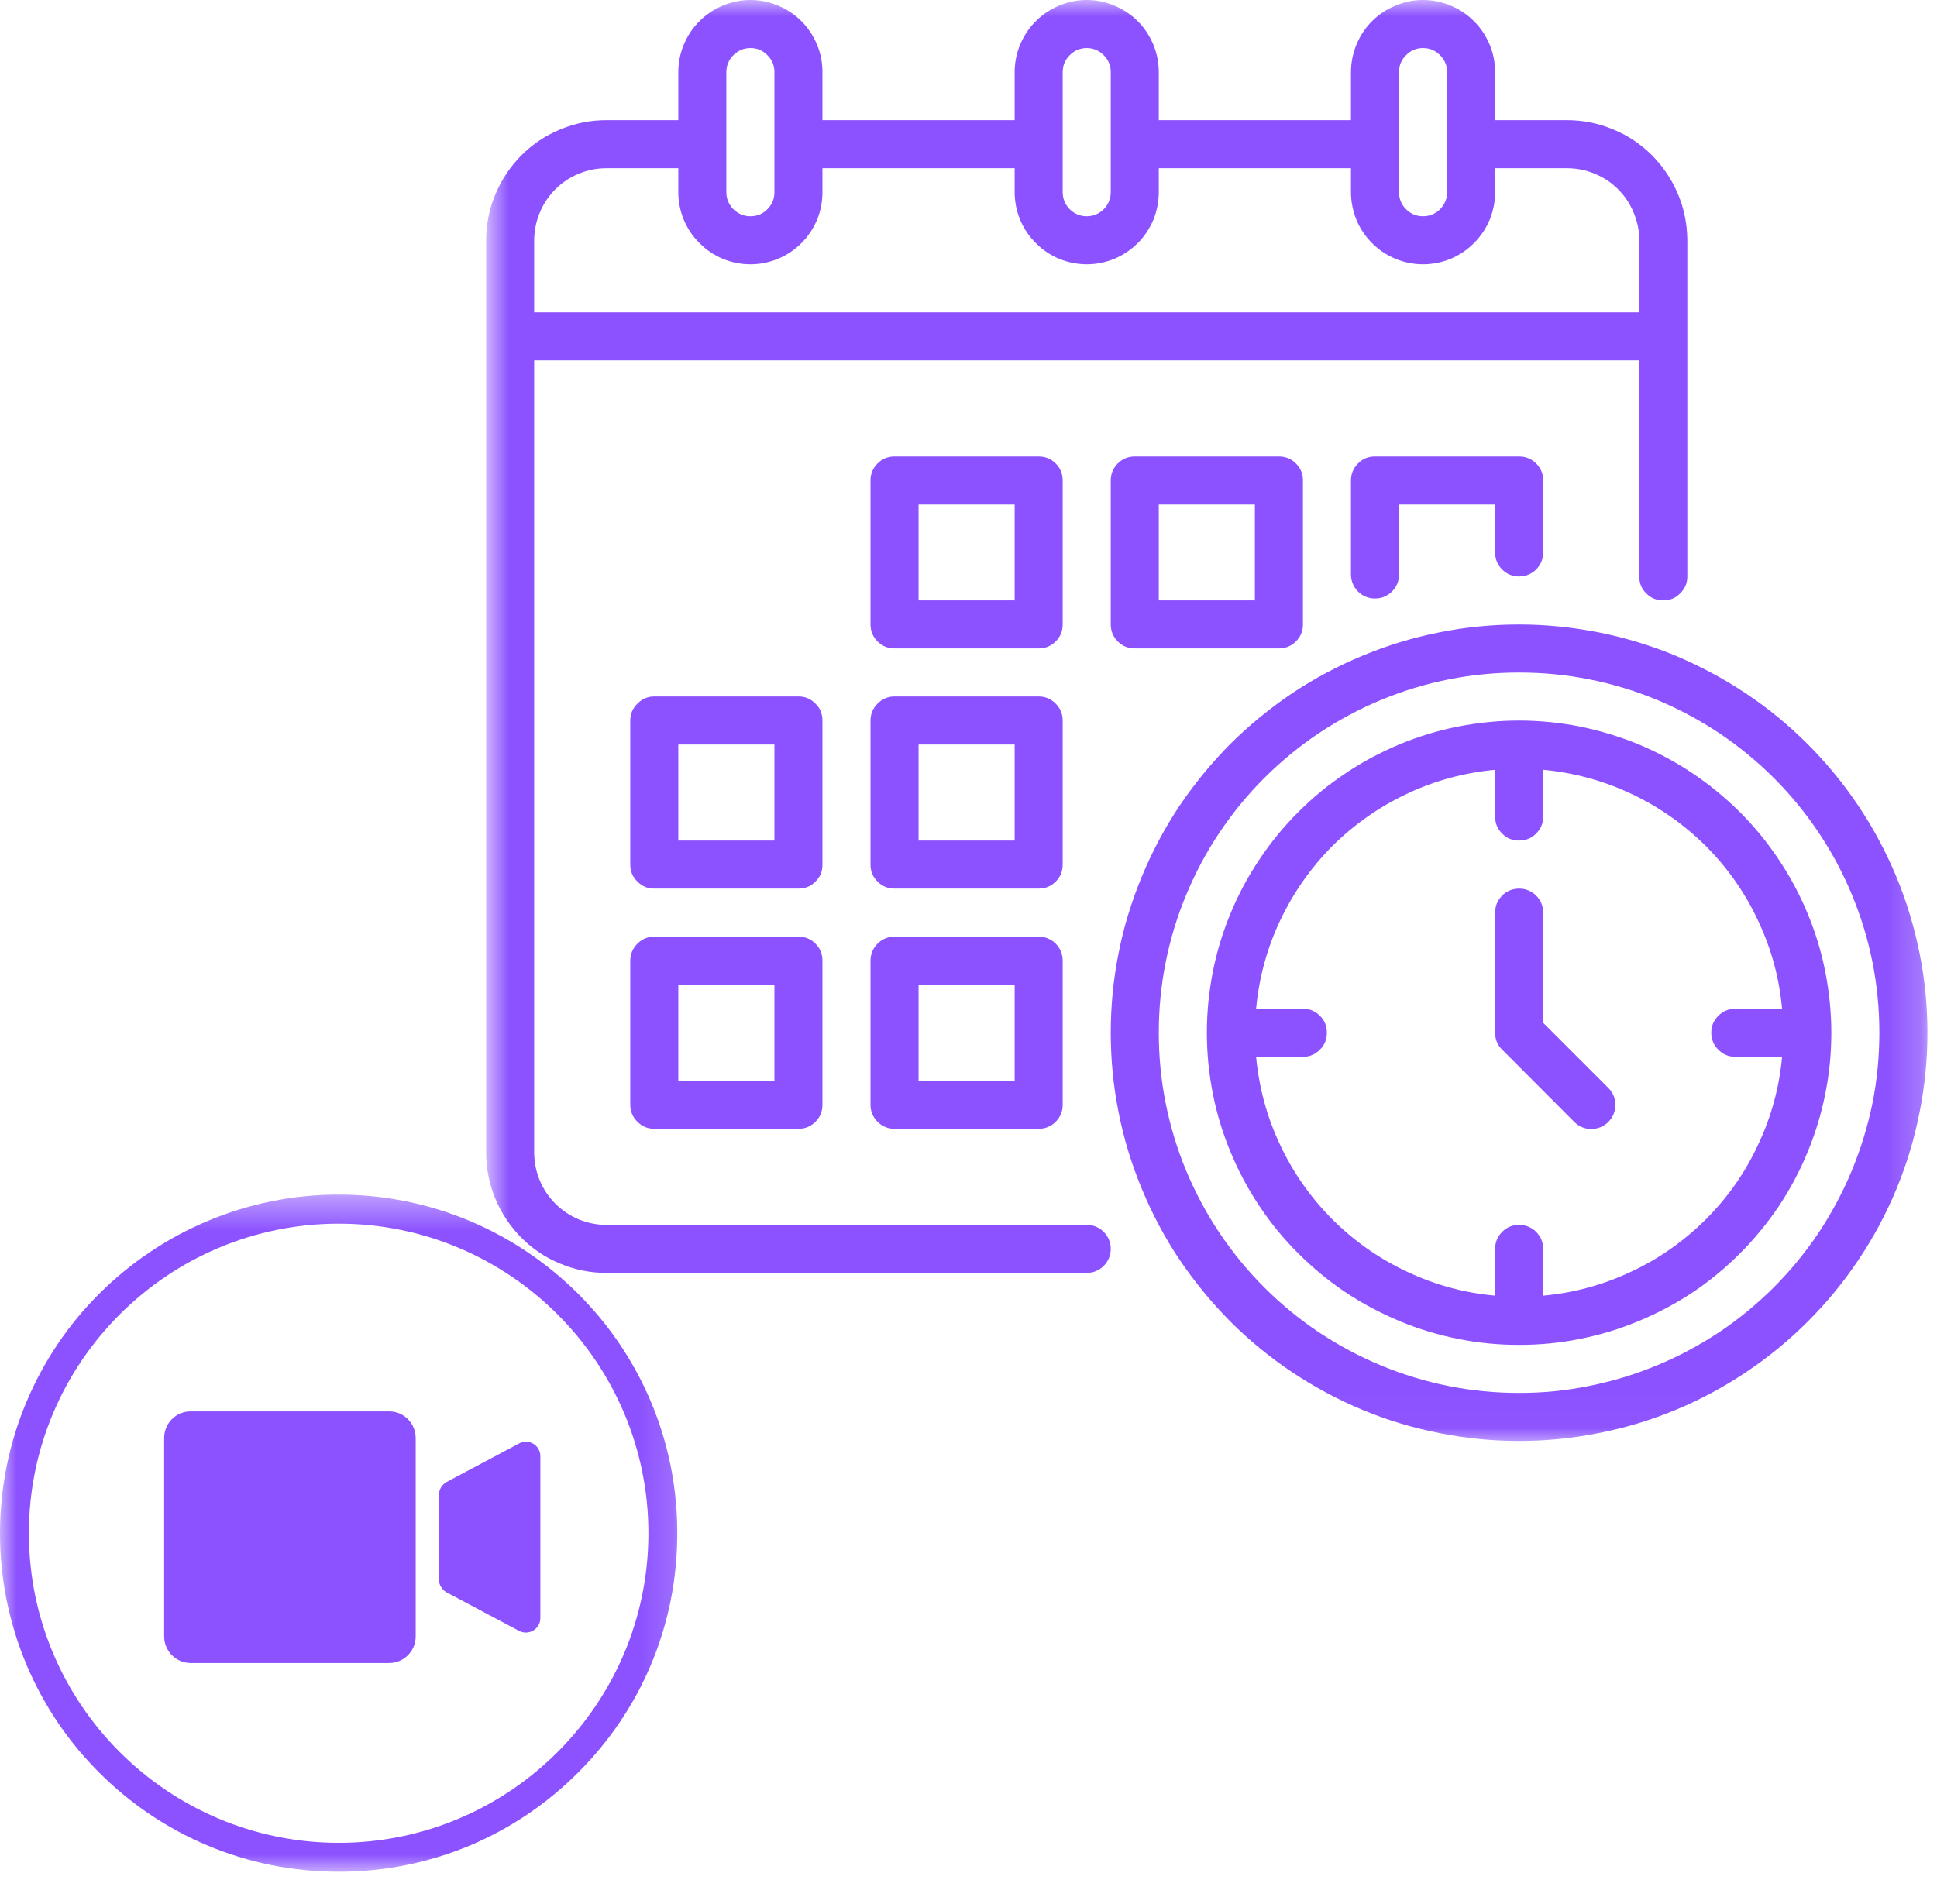 <svg width="59" height="58" viewBox="0 0 59 58" fill="none" xmlns="http://www.w3.org/2000/svg">
<mask id="mask0_3082_508" style="mask-type:luminance" maskUnits="userSpaceOnUse" x="14" y="0" width="45" height="44">
<path d="M14.807 0H58.786V43.979H14.807V0Z" fill="white"/>
</mask>
<g mask="url(#mask0_3082_508)">
<path d="M32.369 14.635C32.369 14.432 32.296 14.26 32.156 14.12C32.01 13.974 31.838 13.906 31.64 13.906H27.249C27.046 13.906 26.874 13.974 26.729 14.12C26.588 14.26 26.515 14.432 26.515 14.635V19.026C26.515 19.229 26.588 19.401 26.729 19.542C26.874 19.688 27.046 19.755 27.249 19.755H31.64C31.838 19.755 32.01 19.688 32.156 19.542C32.296 19.401 32.369 19.229 32.369 19.026V14.635ZM30.906 18.292H27.979V15.37H30.906V18.292ZM34.562 13.906C34.364 13.906 34.192 13.974 34.046 14.12C33.906 14.26 33.833 14.432 33.833 14.635V19.026C33.833 19.229 33.906 19.401 34.046 19.542C34.192 19.688 34.364 19.755 34.562 19.755H38.953C39.156 19.755 39.328 19.688 39.473 19.542C39.614 19.401 39.687 19.229 39.687 19.026V14.635C39.687 14.432 39.614 14.26 39.473 14.12C39.328 13.974 39.156 13.906 38.953 13.906H34.562ZM38.223 18.292H35.296V15.37H38.223V18.292ZM25.051 21.953C25.051 21.75 24.984 21.578 24.838 21.438C24.697 21.292 24.525 21.219 24.322 21.219H19.932C19.729 21.219 19.557 21.292 19.416 21.438C19.27 21.578 19.197 21.75 19.197 21.953V26.344C19.197 26.547 19.27 26.719 19.416 26.859C19.557 27.005 19.729 27.073 19.932 27.073H24.322C24.525 27.073 24.697 27.005 24.838 26.859C24.984 26.719 25.051 26.547 25.051 26.344V21.953ZM23.588 25.609H20.661V22.682H23.588V25.609ZM32.369 21.953C32.369 21.75 32.296 21.578 32.156 21.438C32.01 21.292 31.838 21.219 31.64 21.219H27.249C27.046 21.219 26.874 21.292 26.729 21.438C26.588 21.578 26.515 21.75 26.515 21.953V26.344C26.515 26.547 26.588 26.719 26.729 26.859C26.874 27.005 27.046 27.073 27.249 27.073H31.64C31.838 27.073 32.01 27.005 32.156 26.859C32.296 26.719 32.369 26.547 32.369 26.344V21.953ZM30.906 25.609H27.979V22.682H30.906V25.609ZM24.322 28.537H19.932C19.729 28.537 19.557 28.609 19.416 28.75C19.27 28.896 19.197 29.068 19.197 29.271V33.661C19.197 33.859 19.27 34.031 19.416 34.177C19.557 34.318 19.729 34.391 19.932 34.391H24.322C24.525 34.391 24.697 34.318 24.838 34.177C24.984 34.031 25.051 33.859 25.051 33.661V29.271C25.051 29.068 24.984 28.896 24.838 28.75C24.697 28.609 24.525 28.537 24.322 28.537ZM23.588 32.927H20.661V30H23.588V32.927ZM31.64 28.537H27.249C27.046 28.537 26.874 28.609 26.729 28.75C26.588 28.896 26.515 29.068 26.515 29.271V33.661C26.515 33.859 26.588 34.031 26.729 34.177C26.874 34.318 27.046 34.391 27.249 34.391H31.64C31.838 34.391 32.01 34.318 32.156 34.177C32.296 34.031 32.369 33.859 32.369 33.661V29.271C32.369 29.068 32.296 28.896 32.156 28.75C32.01 28.609 31.838 28.537 31.64 28.537ZM30.906 32.927H27.979V30H30.906V32.927ZM46.27 19.026C45.453 19.026 44.645 19.104 43.843 19.266C43.041 19.422 42.265 19.662 41.51 19.974C40.755 20.287 40.041 20.667 39.359 21.12C38.682 21.578 38.051 22.094 37.473 22.667C36.9 23.245 36.385 23.875 35.926 24.552C35.473 25.234 35.093 25.948 34.781 26.703C34.468 27.458 34.228 28.234 34.072 29.037C33.911 29.838 33.833 30.646 33.833 31.463C33.833 32.281 33.911 33.089 34.072 33.891C34.228 34.693 34.468 35.469 34.781 36.224C35.093 36.979 35.473 37.698 35.926 38.375C36.385 39.052 36.9 39.682 37.473 40.26C38.051 40.839 38.682 41.354 39.359 41.807C40.041 42.26 40.755 42.646 41.51 42.958C42.265 43.271 43.041 43.505 43.843 43.661C44.645 43.823 45.453 43.901 46.27 43.901C47.088 43.901 47.895 43.823 48.697 43.661C49.499 43.505 50.275 43.271 51.031 42.958C51.786 42.646 52.505 42.26 53.182 41.807C53.859 41.354 54.489 40.839 55.067 40.26C55.645 39.682 56.161 39.052 56.614 38.375C57.067 37.698 57.453 36.979 57.765 36.224C58.078 35.469 58.312 34.693 58.468 33.891C58.63 33.089 58.708 32.281 58.708 31.463C58.708 30.646 58.63 29.838 58.468 29.037C58.307 28.24 58.072 27.458 57.76 26.708C57.447 25.953 57.062 25.234 56.609 24.557C56.156 23.88 55.64 23.25 55.062 22.672C54.484 22.094 53.859 21.578 53.176 21.125C52.499 20.672 51.781 20.292 51.031 19.974C50.275 19.662 49.499 19.427 48.697 19.266C47.895 19.109 47.088 19.026 46.27 19.026ZM46.27 42.438C45.551 42.438 44.838 42.37 44.13 42.229C43.421 42.089 42.739 41.88 42.072 41.604C41.406 41.328 40.775 40.99 40.171 40.589C39.572 40.188 39.02 39.734 38.51 39.224C37.999 38.714 37.546 38.161 37.145 37.562C36.744 36.964 36.406 36.328 36.13 35.667C35.853 35 35.645 34.312 35.505 33.604C35.364 32.901 35.296 32.182 35.296 31.463C35.296 30.745 35.364 30.031 35.505 29.323C35.645 28.615 35.853 27.932 36.13 27.266C36.406 26.599 36.744 25.963 37.145 25.365C37.546 24.766 37.999 24.213 38.51 23.703C39.02 23.193 39.572 22.74 40.171 22.338C40.775 21.938 41.406 21.599 42.072 21.323C42.739 21.047 43.421 20.838 44.13 20.698C44.838 20.557 45.551 20.49 46.27 20.49C46.994 20.49 47.708 20.557 48.411 20.698C49.119 20.838 49.807 21.047 50.473 21.323C51.135 21.599 51.77 21.938 52.369 22.338C52.968 22.74 53.52 23.193 54.031 23.703C54.541 24.213 54.994 24.766 55.395 25.365C55.796 25.963 56.135 26.599 56.411 27.266C56.687 27.932 56.895 28.615 57.036 29.323C57.176 30.031 57.244 30.745 57.244 31.463C57.244 32.182 57.176 32.896 57.036 33.604C56.89 34.312 56.682 34.995 56.406 35.661C56.13 36.328 55.791 36.958 55.395 37.557C54.994 38.156 54.536 38.714 54.031 39.219C53.52 39.729 52.963 40.188 52.364 40.589C51.765 40.984 51.135 41.323 50.468 41.599C49.801 41.875 49.119 42.083 48.411 42.224C47.703 42.37 46.994 42.438 46.27 42.438ZM33.103 37.318H18.468C18.176 37.318 17.895 37.26 17.63 37.151C17.359 37.036 17.124 36.88 16.916 36.672C16.713 36.469 16.551 36.229 16.442 35.964C16.328 35.693 16.275 35.411 16.27 35.125V10.979H49.932V17.562C49.932 17.766 49.999 17.938 50.145 18.078C50.286 18.224 50.458 18.292 50.661 18.292C50.864 18.292 51.036 18.224 51.176 18.078C51.322 17.938 51.395 17.766 51.395 17.562V7.318C51.39 6.833 51.301 6.37 51.114 5.922C50.926 5.474 50.661 5.078 50.322 4.734C49.978 4.391 49.583 4.125 49.135 3.943C48.687 3.755 48.218 3.661 47.734 3.661H45.541V2.198C45.541 1.906 45.484 1.625 45.374 1.359C45.26 1.089 45.103 0.849 44.895 0.646C44.692 0.438 44.453 0.281 44.187 0.172C43.916 0.057 43.635 0 43.343 0C43.051 0 42.775 0.057 42.505 0.172C42.234 0.281 41.999 0.438 41.791 0.646C41.588 0.849 41.426 1.089 41.317 1.359C41.208 1.625 41.15 1.906 41.15 2.198V3.661H35.296V2.198C35.296 1.906 35.239 1.625 35.13 1.359C35.015 1.089 34.859 0.849 34.656 0.646C34.447 0.438 34.208 0.281 33.942 0.172C33.671 0.057 33.39 0 33.103 0C32.812 0 32.531 0.057 32.26 0.172C31.994 0.281 31.755 0.438 31.551 0.646C31.343 0.849 31.187 1.089 31.072 1.359C30.963 1.625 30.906 1.906 30.906 2.198V3.661H25.051V2.198C25.051 1.906 24.999 1.625 24.885 1.359C24.775 1.089 24.614 0.849 24.411 0.646C24.203 0.438 23.968 0.281 23.697 0.172C23.426 0.057 23.15 0 22.859 0C22.567 0 22.286 0.057 22.015 0.172C21.749 0.281 21.51 0.438 21.307 0.646C21.098 0.849 20.942 1.089 20.828 1.359C20.718 1.625 20.661 1.906 20.661 2.198V3.661H18.468C17.984 3.661 17.515 3.755 17.067 3.943C16.619 4.125 16.223 4.391 15.88 4.734C15.541 5.078 15.275 5.474 15.088 5.922C14.9 6.37 14.812 6.833 14.807 7.318V35.125C14.812 35.609 14.9 36.073 15.088 36.521C15.275 36.969 15.541 37.365 15.88 37.708C16.223 38.052 16.619 38.318 17.067 38.5C17.515 38.688 17.984 38.781 18.468 38.781H33.103C33.301 38.781 33.473 38.708 33.619 38.568C33.76 38.422 33.833 38.25 33.833 38.047C33.833 37.849 33.76 37.677 33.619 37.531C33.473 37.391 33.301 37.318 33.103 37.318ZM42.614 2.198C42.614 1.995 42.682 1.823 42.828 1.682C42.968 1.536 43.14 1.464 43.343 1.464C43.546 1.464 43.718 1.536 43.864 1.682C44.005 1.823 44.078 1.995 44.078 2.198V5.854C44.078 6.057 44.005 6.229 43.864 6.375C43.718 6.516 43.546 6.589 43.343 6.589C43.14 6.589 42.968 6.516 42.828 6.375C42.682 6.229 42.614 6.057 42.614 5.854V2.198ZM32.369 2.198C32.369 1.995 32.442 1.823 32.583 1.682C32.728 1.536 32.9 1.464 33.103 1.464C33.301 1.464 33.473 1.536 33.619 1.682C33.76 1.823 33.833 1.995 33.833 2.198V5.854C33.833 6.057 33.76 6.229 33.619 6.375C33.473 6.516 33.301 6.589 33.103 6.589C32.9 6.589 32.728 6.516 32.583 6.375C32.442 6.229 32.369 6.057 32.369 5.854V2.198ZM22.124 2.198C22.124 1.995 22.197 1.823 22.338 1.682C22.484 1.536 22.656 1.464 22.859 1.464C23.062 1.464 23.234 1.536 23.374 1.682C23.52 1.823 23.588 1.995 23.588 2.198V5.854C23.588 6.057 23.52 6.229 23.374 6.375C23.234 6.516 23.062 6.589 22.859 6.589C22.656 6.589 22.484 6.516 22.338 6.375C22.197 6.229 22.124 6.057 22.124 5.854V2.198ZM18.468 5.125H20.661V5.854C20.661 6.146 20.718 6.427 20.828 6.698C20.942 6.964 21.098 7.203 21.307 7.406C21.51 7.615 21.749 7.771 22.015 7.885C22.286 7.995 22.567 8.052 22.859 8.052C23.15 8.052 23.426 7.995 23.697 7.885C23.968 7.771 24.203 7.615 24.411 7.406C24.614 7.203 24.775 6.964 24.885 6.698C24.999 6.427 25.051 6.146 25.051 5.854V5.125H30.906V5.854C30.906 6.146 30.963 6.427 31.072 6.698C31.187 6.964 31.343 7.203 31.551 7.406C31.755 7.615 31.994 7.771 32.26 7.885C32.531 7.995 32.812 8.052 33.103 8.052C33.39 8.052 33.671 7.995 33.942 7.885C34.208 7.771 34.447 7.615 34.656 7.406C34.859 7.203 35.015 6.964 35.13 6.698C35.239 6.427 35.296 6.146 35.296 5.854V5.125H41.15V5.854C41.15 6.146 41.208 6.427 41.317 6.698C41.426 6.964 41.588 7.203 41.791 7.406C41.999 7.615 42.234 7.771 42.505 7.885C42.775 7.995 43.051 8.052 43.343 8.052C43.635 8.052 43.916 7.995 44.187 7.885C44.453 7.771 44.692 7.615 44.895 7.406C45.103 7.203 45.26 6.964 45.374 6.698C45.484 6.427 45.541 6.146 45.541 5.854V5.125H47.734C48.025 5.125 48.307 5.182 48.572 5.292C48.843 5.401 49.083 5.562 49.286 5.766C49.494 5.974 49.65 6.208 49.76 6.479C49.874 6.75 49.932 7.026 49.932 7.318V9.516H16.27V7.318C16.275 7.026 16.328 6.75 16.442 6.479C16.551 6.208 16.713 5.974 16.916 5.766C17.124 5.562 17.359 5.401 17.63 5.292C17.895 5.182 18.176 5.125 18.468 5.125ZM45.541 16.833V15.37H42.614V17.505C42.614 17.703 42.541 17.875 42.4 18.021C42.255 18.162 42.083 18.234 41.88 18.234C41.682 18.234 41.505 18.162 41.364 18.021C41.223 17.875 41.15 17.703 41.15 17.505V14.635C41.15 14.432 41.223 14.26 41.364 14.12C41.505 13.974 41.676 13.906 41.88 13.906H46.27C46.473 13.906 46.645 13.974 46.791 14.12C46.932 14.26 47.005 14.432 47.005 14.635V16.833C47.005 17.031 46.932 17.203 46.791 17.349C46.645 17.49 46.473 17.562 46.27 17.562C46.067 17.562 45.895 17.49 45.755 17.349C45.609 17.203 45.541 17.031 45.541 16.833ZM46.27 21.953C45.645 21.953 45.031 22.016 44.416 22.135C43.801 22.255 43.208 22.438 42.63 22.677C42.057 22.917 41.505 23.208 40.989 23.557C40.468 23.901 39.989 24.297 39.546 24.74C39.103 25.182 38.708 25.662 38.364 26.182C38.015 26.698 37.723 27.245 37.484 27.823C37.244 28.401 37.062 28.995 36.942 29.609C36.822 30.219 36.76 30.838 36.76 31.463C36.76 32.089 36.822 32.708 36.942 33.318C37.062 33.932 37.244 34.526 37.484 35.104C37.723 35.682 38.015 36.229 38.364 36.75C38.708 37.266 39.103 37.75 39.546 38.188C39.989 38.63 40.468 39.026 40.989 39.375C41.505 39.719 42.057 40.01 42.63 40.25C43.208 40.49 43.801 40.672 44.416 40.792C45.031 40.917 45.645 40.974 46.27 40.974C46.895 40.974 47.515 40.917 48.124 40.792C48.739 40.672 49.333 40.49 49.911 40.25C50.489 40.01 51.036 39.719 51.557 39.375C52.078 39.026 52.557 38.63 52.999 38.188C53.437 37.75 53.833 37.266 54.182 36.75C54.525 36.229 54.822 35.682 55.057 35.104C55.296 34.526 55.478 33.932 55.598 33.318C55.723 32.708 55.781 32.089 55.781 31.463C55.781 30.838 55.718 30.224 55.598 29.609C55.478 28.995 55.296 28.401 55.057 27.828C54.817 27.25 54.525 26.703 54.176 26.182C53.828 25.662 53.437 25.182 52.994 24.74C52.551 24.302 52.072 23.906 51.551 23.557C51.036 23.213 50.484 22.917 49.911 22.677C49.333 22.443 48.739 22.26 48.124 22.135C47.515 22.016 46.895 21.953 46.27 21.953ZM47.005 39.474V38.047C47.005 37.849 46.932 37.677 46.791 37.531C46.645 37.391 46.473 37.318 46.27 37.318C46.067 37.318 45.895 37.391 45.755 37.531C45.609 37.677 45.541 37.849 45.541 38.047V39.474C44.603 39.391 43.708 39.146 42.859 38.745C42.01 38.349 41.249 37.812 40.583 37.151C39.921 36.484 39.39 35.729 38.989 34.875C38.588 34.026 38.348 33.13 38.26 32.198H39.687C39.89 32.198 40.062 32.125 40.203 31.979C40.348 31.838 40.416 31.667 40.416 31.463C40.416 31.26 40.348 31.088 40.203 30.948C40.062 30.802 39.89 30.734 39.687 30.734H38.26C38.348 29.797 38.588 28.901 38.989 28.052C39.39 27.203 39.921 26.443 40.583 25.776C41.249 25.115 42.01 24.583 42.859 24.182C43.708 23.781 44.603 23.542 45.541 23.453V24.88C45.541 25.083 45.609 25.255 45.755 25.396C45.895 25.542 46.067 25.609 46.27 25.609C46.473 25.609 46.645 25.542 46.791 25.396C46.932 25.255 47.005 25.083 47.005 24.88V23.453C47.937 23.542 48.833 23.781 49.682 24.182C50.536 24.583 51.291 25.115 51.958 25.776C52.624 26.443 53.156 27.203 53.551 28.052C53.953 28.901 54.197 29.797 54.281 30.734H52.859C52.656 30.734 52.484 30.802 52.338 30.948C52.197 31.088 52.124 31.26 52.124 31.463C52.124 31.667 52.197 31.838 52.338 31.979C52.484 32.125 52.656 32.198 52.859 32.198H54.281C54.197 33.13 53.953 34.026 53.551 34.875C53.156 35.729 52.624 36.484 51.958 37.151C51.291 37.812 50.536 38.349 49.682 38.745C48.833 39.146 47.937 39.391 47.005 39.474ZM48.984 33.141C49.13 33.286 49.203 33.458 49.203 33.661C49.203 33.865 49.13 34.036 48.989 34.182C48.843 34.323 48.671 34.396 48.468 34.396C48.265 34.396 48.093 34.323 47.947 34.177L45.755 31.979C45.609 31.838 45.541 31.667 45.541 31.463V27.807C45.541 27.604 45.609 27.432 45.755 27.287C45.895 27.146 46.067 27.073 46.27 27.073C46.473 27.073 46.645 27.146 46.791 27.287C46.932 27.432 47.005 27.604 47.005 27.807V31.162L48.984 33.141Z" fill="#8C52FF"/>
</g>
<mask id="mask1_3082_508" style="mask-type:luminance" maskUnits="userSpaceOnUse" x="0" y="36" width="21" height="22">
<path d="M0 36.395H20.849V57.052H0V36.395Z" fill="white"/>
</mask>
<g mask="url(#mask1_3082_508)">
<path d="M10.318 37.281C5.115 37.281 0.88 41.51 0.88 46.713C0.88 51.916 5.115 56.145 10.318 56.145C15.516 56.145 19.75 51.916 19.75 46.713C19.75 41.51 15.516 37.281 10.318 37.281ZM10.318 57.026C8.922 57.026 7.573 56.755 6.302 56.218C5.073 55.698 3.969 54.953 3.021 54.005C2.073 53.057 1.333 51.958 0.812 50.729C0.276 49.458 0 48.104 0 46.713C0 45.323 0.276 43.968 0.812 42.698C1.333 41.468 2.073 40.364 3.021 39.416C3.969 38.474 5.073 37.729 6.302 37.208C7.573 36.672 8.922 36.395 10.318 36.395C11.708 36.395 13.057 36.672 14.333 37.208C15.557 37.729 16.662 38.474 17.609 39.416C18.557 40.364 19.302 41.468 19.823 42.698C20.359 43.968 20.63 45.323 20.63 46.713C20.63 48.104 20.359 49.458 19.823 50.729C19.302 51.958 18.557 53.057 17.609 54.005C16.662 54.953 15.557 55.698 14.333 56.218C13.057 56.755 11.708 57.026 10.318 57.026Z" fill="#8C52FF"/>
<path d="M11.854 50.667H5.807C5.359 50.667 5 50.302 5 49.854V43.812C5 43.365 5.359 43 5.807 43H11.854C12.302 43 12.662 43.365 12.662 43.812V49.854C12.662 50.302 12.302 50.667 11.854 50.667Z" fill="#8C52FF"/>
<path d="M15.808 49.687L13.604 48.515C13.464 48.437 13.37 48.286 13.37 48.119V45.541C13.37 45.38 13.464 45.229 13.604 45.151L15.808 43.979C16.105 43.817 16.459 44.031 16.459 44.369V49.297C16.459 49.63 16.105 49.843 15.808 49.687Z" fill="#8C52FF"/>
</g>
</svg>

